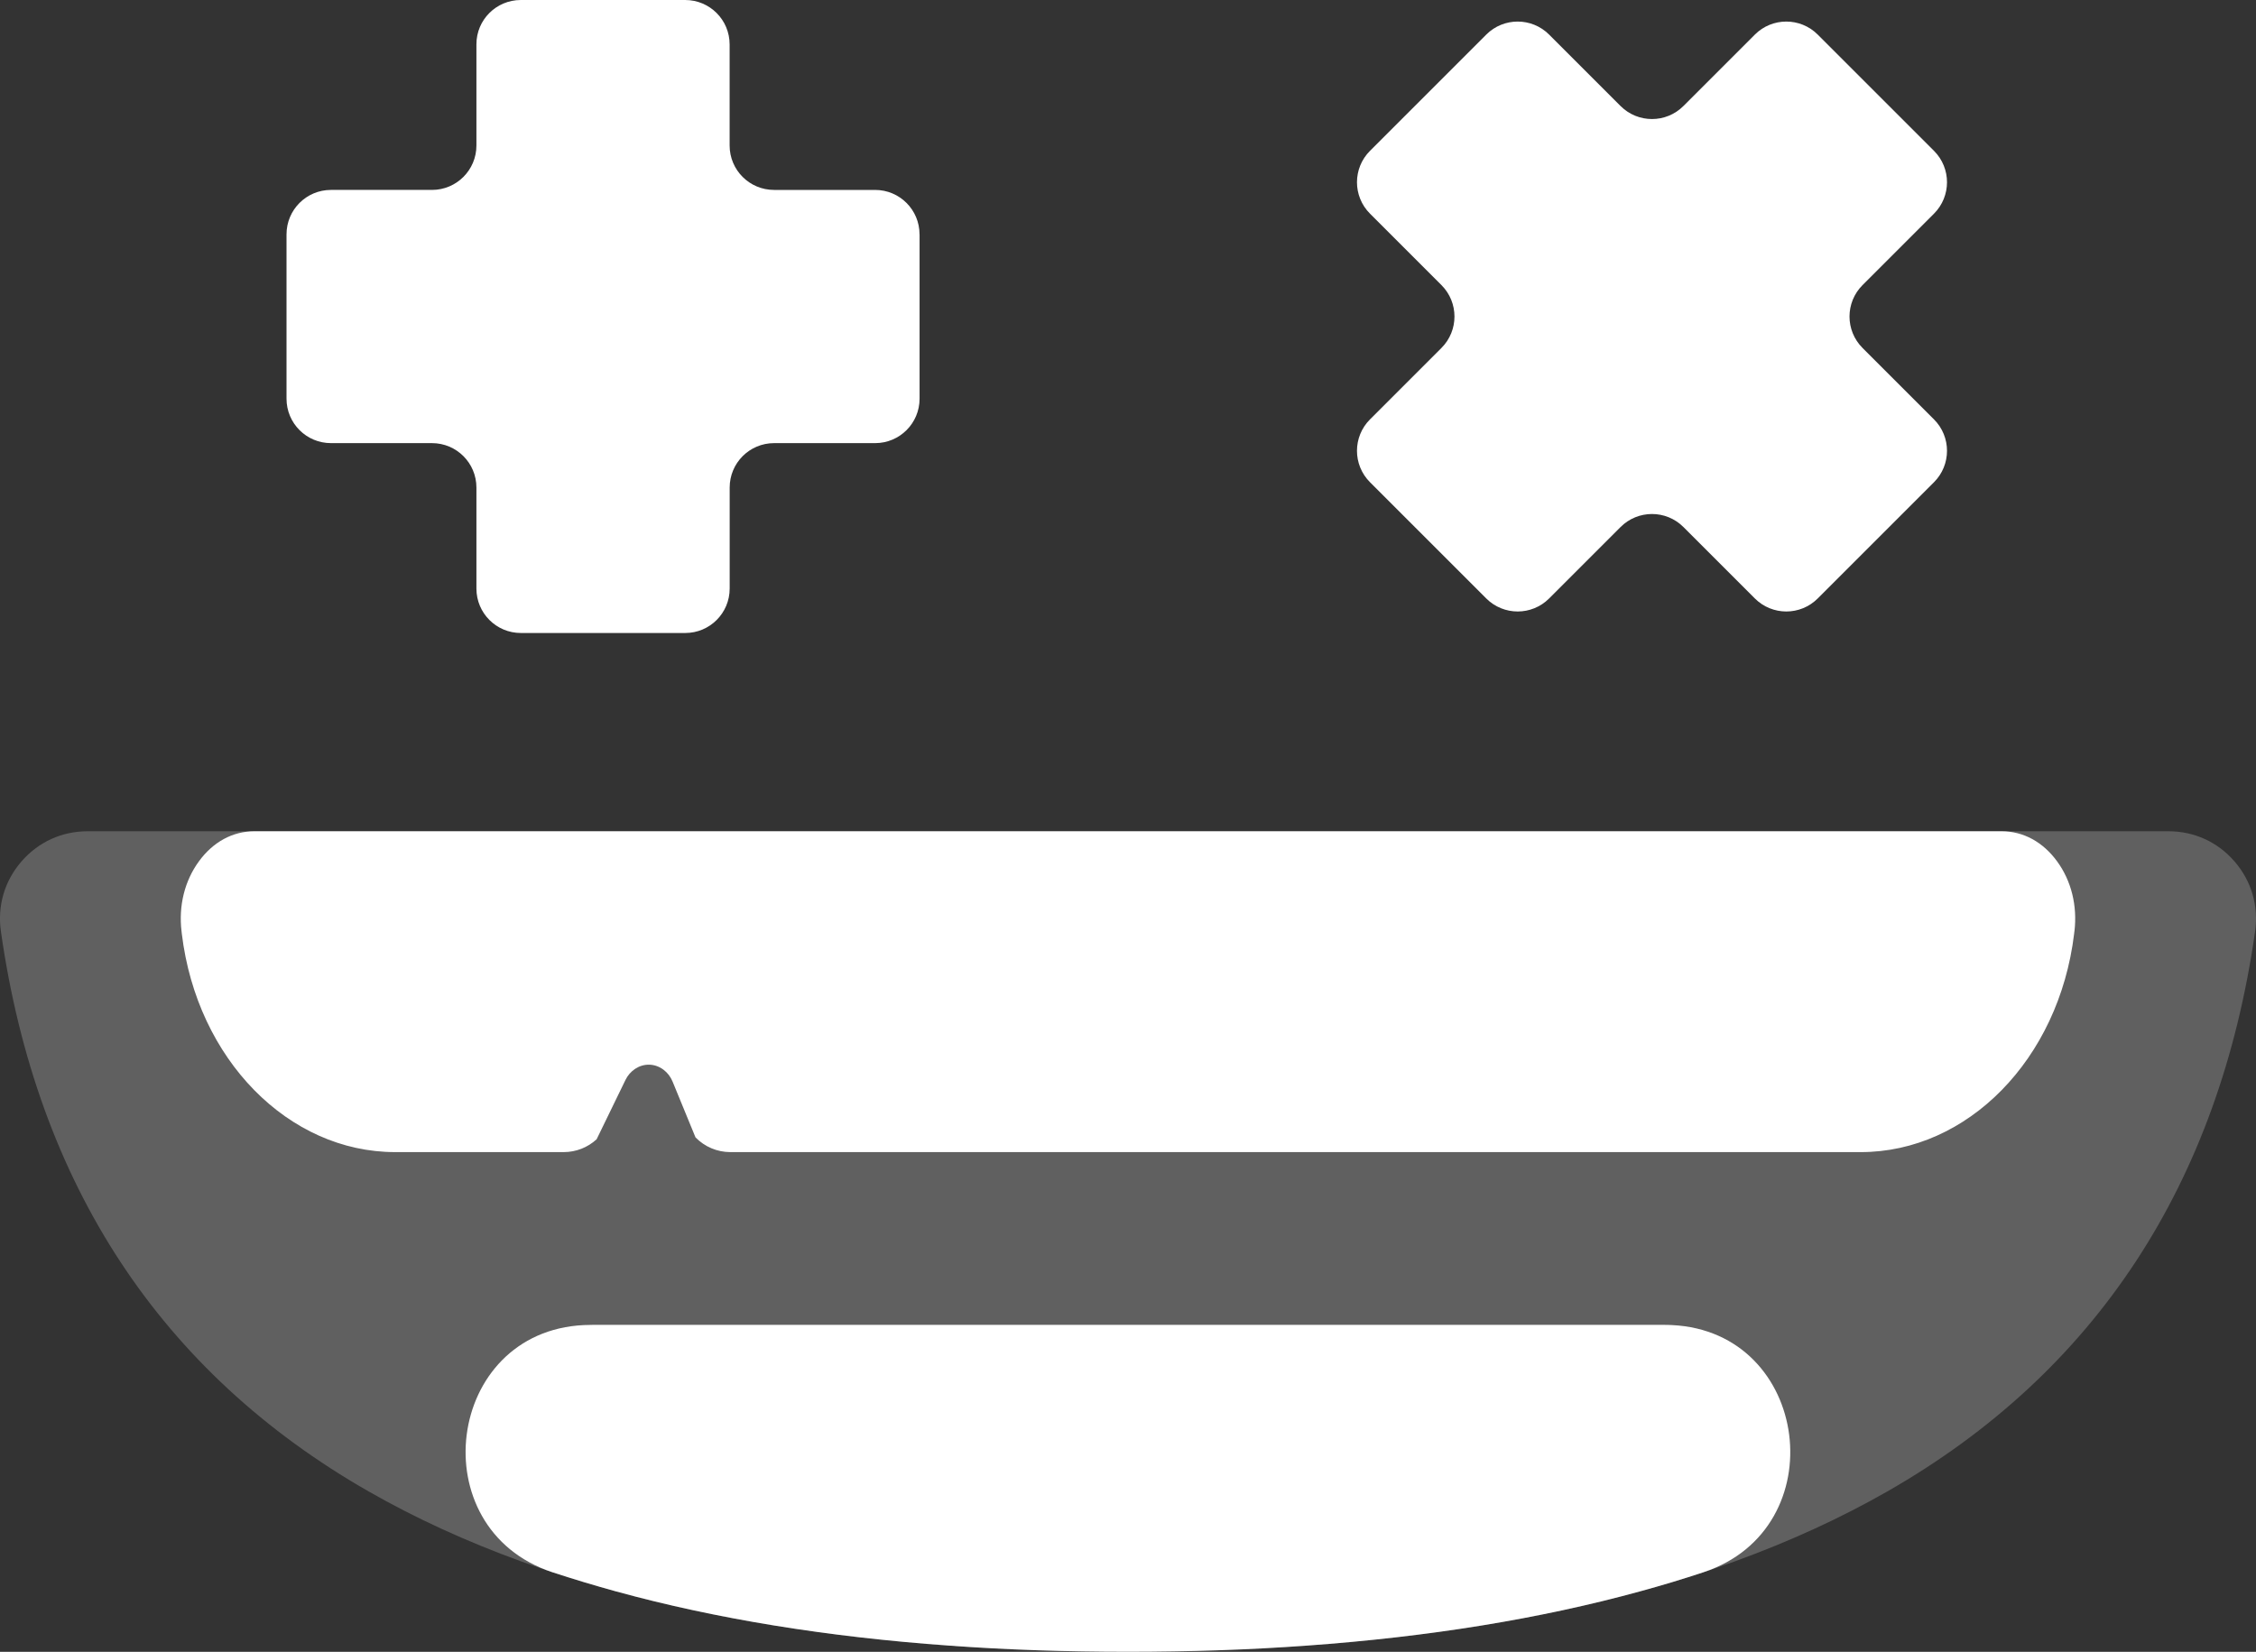 <?xml version="1.0" encoding="UTF-8"?>
<svg id="uuid-d2eed25a-726a-4065-ba5b-a5ba00c5fdea" data-name="Capa 1" xmlns="http://www.w3.org/2000/svg" viewBox="0 0 424.47 310.85">
  <rect x="0" y="0" width="424.47" height="310.85" fill="#333333" stroke="none"/>
  <path d="M173.02,44.1v30.93c0,4.62-3.74,8.36-8.36,8.36h-19.01c-4.62,0-8.36,3.74-8.36,8.36v19.01c0,4.62-3.74,8.36-8.36,8.36h-30.93c-4.62,0-8.36-3.74-8.36-8.36v-19.01c0-4.62-3.74-8.36-8.36-8.36h-19.01c-4.62,0-8.36-3.74-8.36-8.36v-30.93c0-4.62,3.74-8.36,8.36-8.36h19.01c4.62,0,8.36-3.74,8.36-8.36V8.36C89.62,3.74,93.37,0,97.99,0h30.93c4.62,0,8.36,3.74,8.36,8.36V27.38c0,4.62,3.74,8.36,8.36,8.36h19.01c4.62,0,8.36,3.74,8.36,8.36Z" style="fill: #fff;"/>
  <path d="M342.01,6.51l21.87,21.87c3.27,3.27,3.27,8.56,0,11.83l-13.44,13.44c-3.27,3.27-3.27,8.56,0,11.83l13.44,13.44c3.27,3.27,3.27,8.56,0,11.83l-21.87,21.87c-3.27,3.27-8.56,3.27-11.83,0l-13.44-13.44c-3.27-3.27-8.56-3.27-11.83,0l-13.44,13.44c-3.27,3.27-8.56,3.27-11.83,0l-21.87-21.87c-3.27-3.27-3.27-8.56,0-11.83l13.44-13.44c3.27-3.27,3.27-8.56,0-11.83l-13.44-13.44c-3.27-3.27-3.27-8.56,0-11.83l21.87-21.87c3.27-3.27,8.56-3.27,11.83,0l13.44,13.44c3.27,3.27,8.56,3.27,11.83,0l13.44-13.44c3.27-3.27,8.56-3.27,11.83,0Z" style="fill: #fff;"/>
  <path d="M212.23,310.85c-59.76,0-107.83-10.15-142.86-30.18C30.22,258.3,6.94,222.83,.17,175.27c-.69-4.82,.69-9.5,3.88-13.17,3.17-3.65,7.58-5.67,12.42-5.67H408c4.84,0,9.25,2.01,12.42,5.67,3.19,3.67,4.56,8.35,3.88,13.17-6.76,47.56-30.05,83.02-69.2,105.4-35.03,20.02-83.1,30.18-142.86,30.18Z" style="fill: #606060;"/>
  <path d="M390.3,175.27c-.02,.15-.04,.3-.05,.45-2.86,23.66-20.08,41.09-40.15,41.09H137.42c-2.47,0-4.84-1-6.56-2.77l-4.32-10.52c-.73-1.78-2.39-3.09-4.32-3.16h-.08c-1.91-.04-3.63,1.16-4.46,2.88l-5.42,11.15c-1.69,1.56-3.9,2.42-6.2,2.42h-31.7c-20.07,0-37.29-17.43-40.15-41.09-.02-.15-.04-.3-.05-.45-.58-4.82,.58-9.5,3.26-13.17,2.66-3.66,6.37-5.67,10.43-5.67H376.62c4.07,0,7.77,2.01,10.43,5.67,2.68,3.67,3.83,8.35,3.26,13.17Z" style="fill: #fff;"/>
  <path d="M320.58,295.85c-3.92,1.3-7.94,2.51-12.08,3.64-18.73,5.14-39.66,8.54-62.65,10.19-10.75,.78-21.96,1.16-33.62,1.16s-22.88-.38-33.63-1.16c-22.99-1.64-43.91-5.05-62.65-10.19-4.13-1.14-8.15-2.35-12.08-3.64-24.75-8.21-20.07-45.25,5.98-46.49,.55-.03,1.1-.04,1.65-.04h201.44c.55,0,1.11,0,1.66,.04,26.05,1.25,30.72,38.28,5.97,46.49Z" style="fill: #fff;"/>
</svg>
